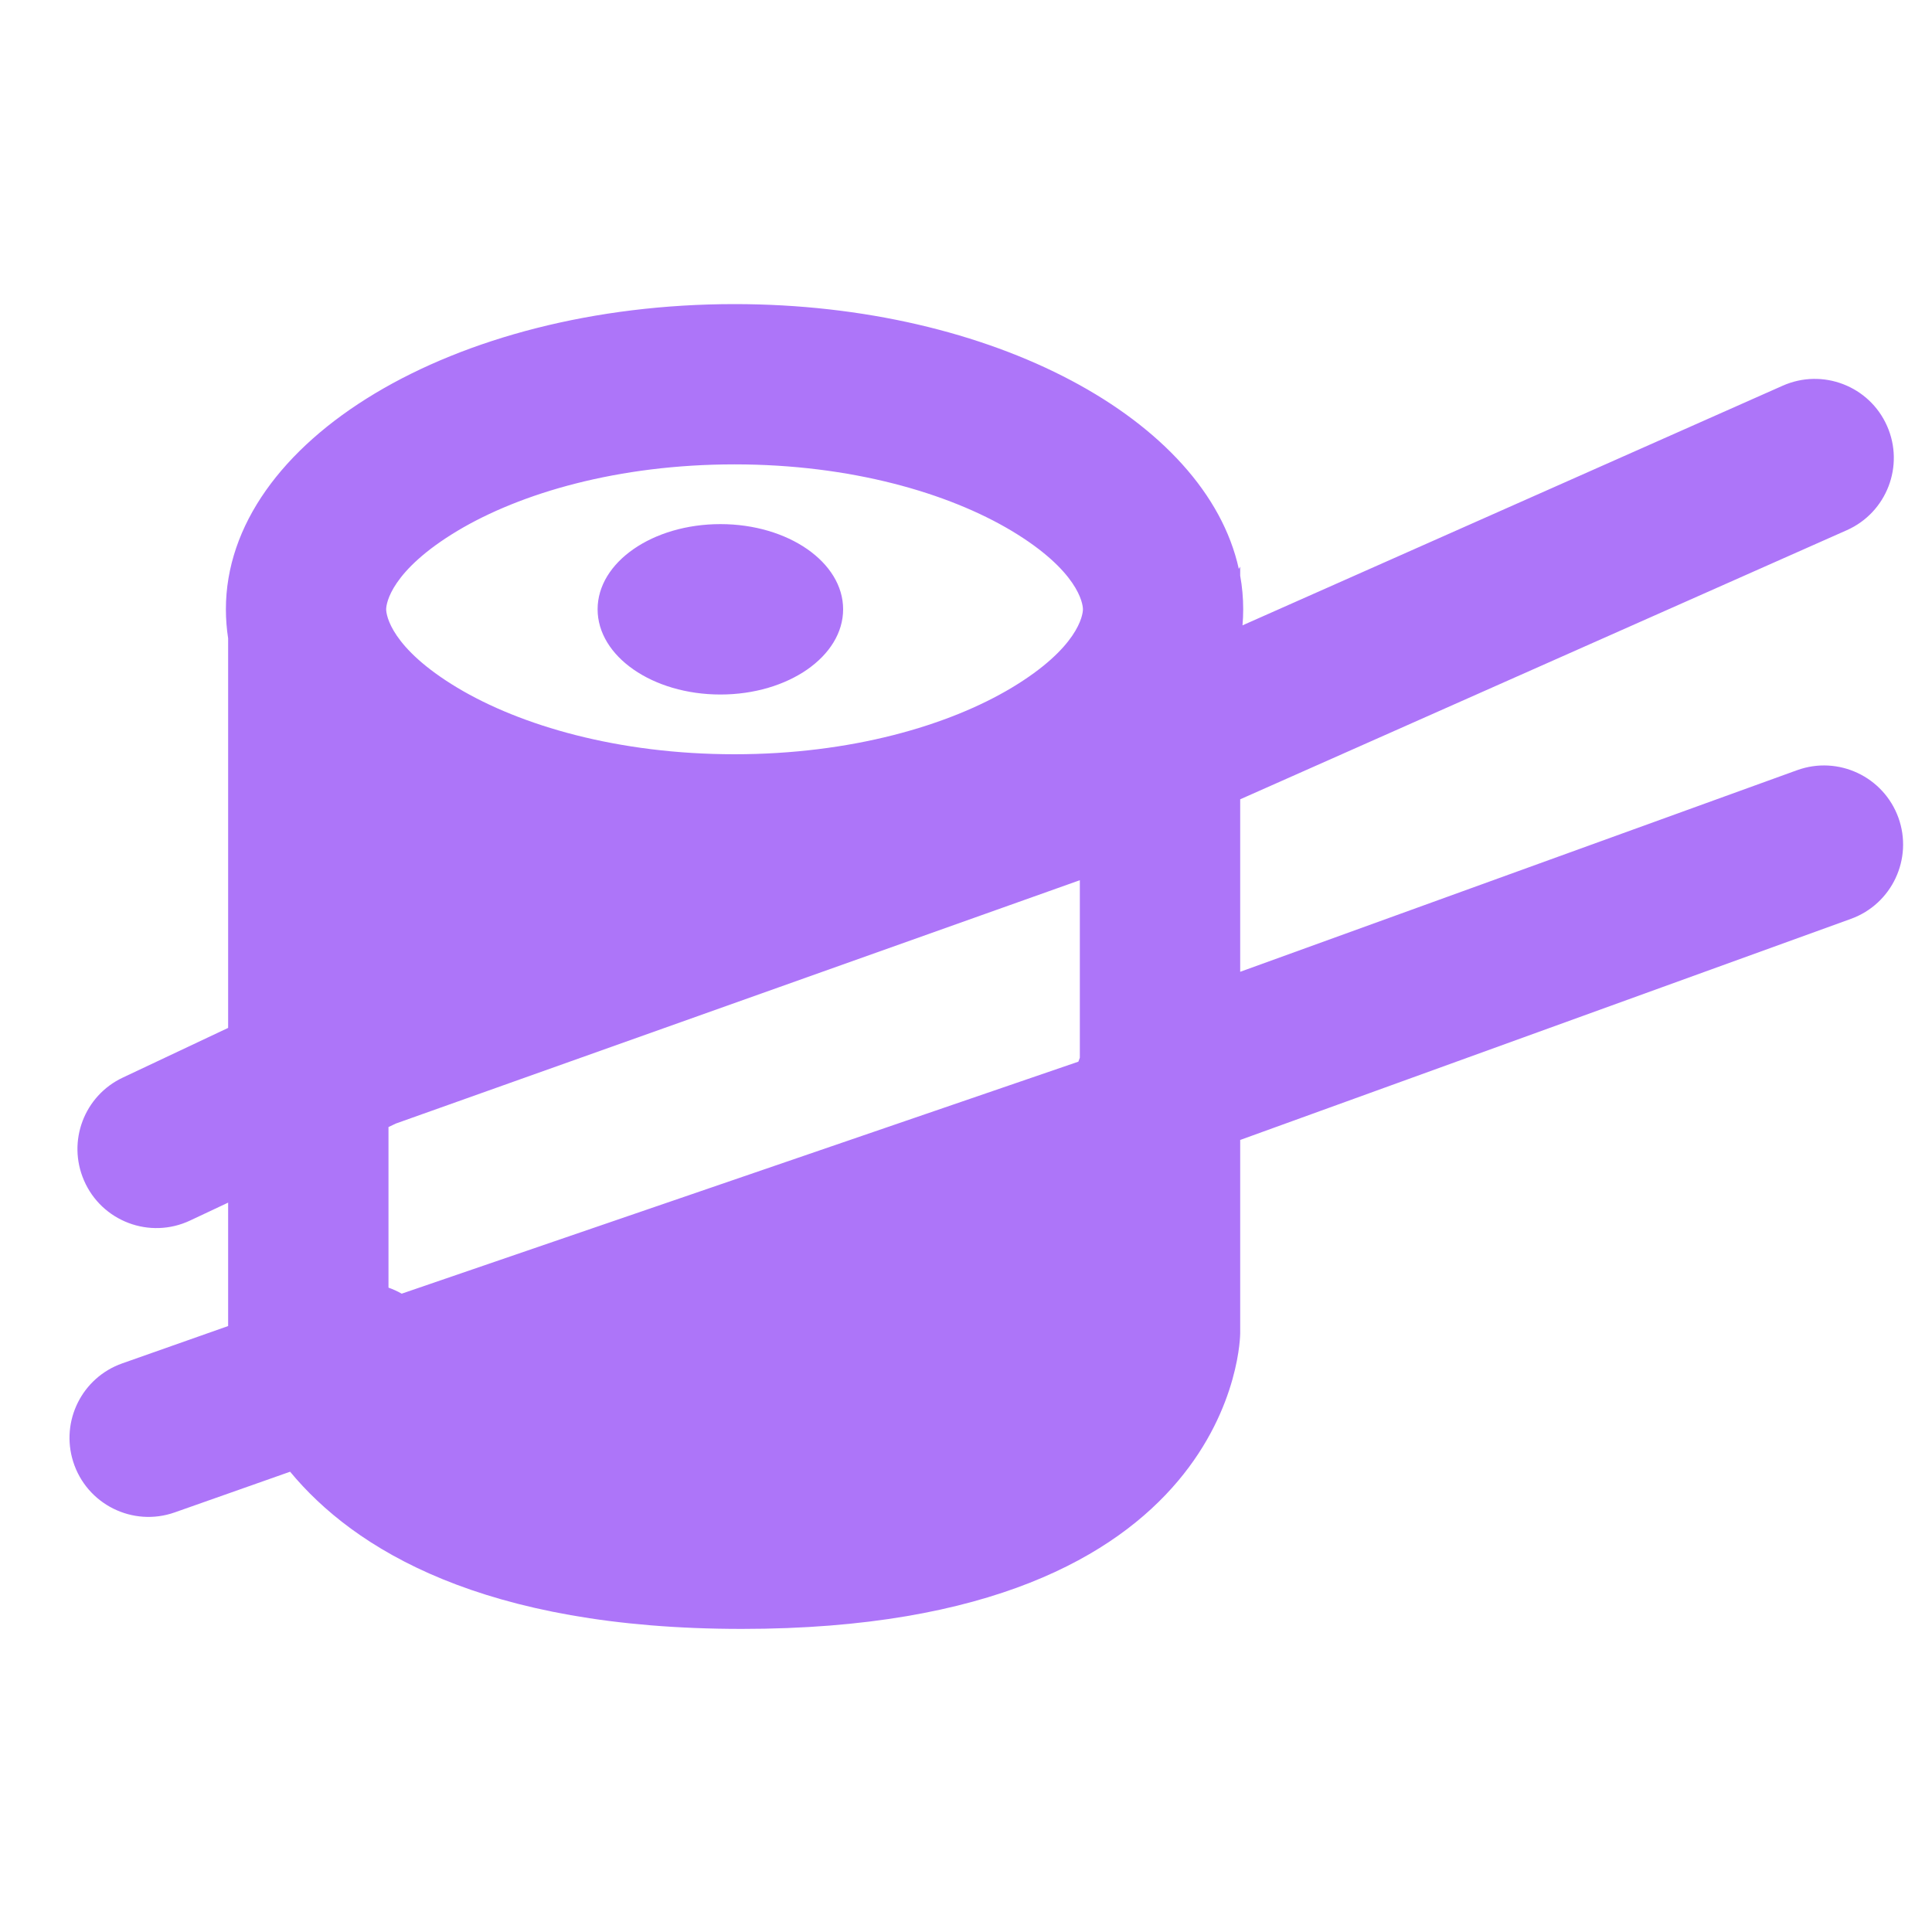 <svg width="25" height="25" viewBox="0 0 25 25" fill="none" xmlns="http://www.w3.org/2000/svg">
<g clip-path="url(#clip0_445_36297)">
<path fill-rule="evenodd" clip-rule="evenodd" d="M13.092 8.899C13.951 8.383 14.013 7.96 14.013 7.884C14.013 7.809 13.951 7.386 13.092 6.87C12.274 6.38 11.011 6.009 9.505 6.009C7.999 6.009 6.736 6.38 5.918 6.87C5.059 7.386 4.997 7.809 4.997 7.884C4.997 7.96 5.059 8.383 5.918 8.899C6.736 9.389 7.999 9.76 9.505 9.76C11.011 9.76 12.274 9.389 13.092 8.899ZM9.505 3.935C12.845 3.935 15.604 5.427 16.03 7.361C16.042 7.343 16.048 7.333 16.048 7.333V7.449C16.074 7.592 16.087 7.737 16.087 7.884C16.087 7.954 16.084 8.023 16.078 8.092L23.068 4.991C23.584 4.762 24.189 4.994 24.418 5.511C24.647 6.027 24.414 6.632 23.897 6.861L16.048 10.343V12.575L23.255 9.966C23.786 9.774 24.372 10.049 24.565 10.58C24.757 11.111 24.482 11.698 23.951 11.89L16.048 14.751V17.253C16.048 17.253 16.048 21.078 9.6 21.078C6.241 21.078 4.577 20.039 3.754 19.044L2.262 19.57C1.717 19.763 1.121 19.465 0.947 18.914C0.781 18.388 1.062 17.825 1.582 17.642L2.952 17.159V15.562L2.461 15.793C1.939 16.04 1.316 15.805 1.087 15.275C0.867 14.769 1.089 14.179 1.589 13.944L2.952 13.301V10.31V8.26C2.933 8.136 2.923 8.011 2.923 7.884C2.923 5.703 5.87 3.935 9.505 3.935ZM5.198 16.74C5.144 16.709 5.086 16.683 5.027 16.662V14.584L5.124 14.538L6.793 13.944L10.068 12.779L13.973 11.39V13.687C13.966 13.704 13.96 13.72 13.954 13.738L5.198 16.74ZM9.322 8.987C10.199 8.987 10.91 8.493 10.91 7.884C10.91 7.276 10.199 6.782 9.322 6.782C8.444 6.782 7.733 7.276 7.733 7.884C7.733 8.493 8.444 8.987 9.322 8.987Z" fill="#AD75F9"/>
</g>
<defs>
<clipPath id="clip0_445_36297">
<rect width="24" height="24" fill="white" transform="translate(0.626 0.078)"/>
</clipPath>
</defs>
</svg>
